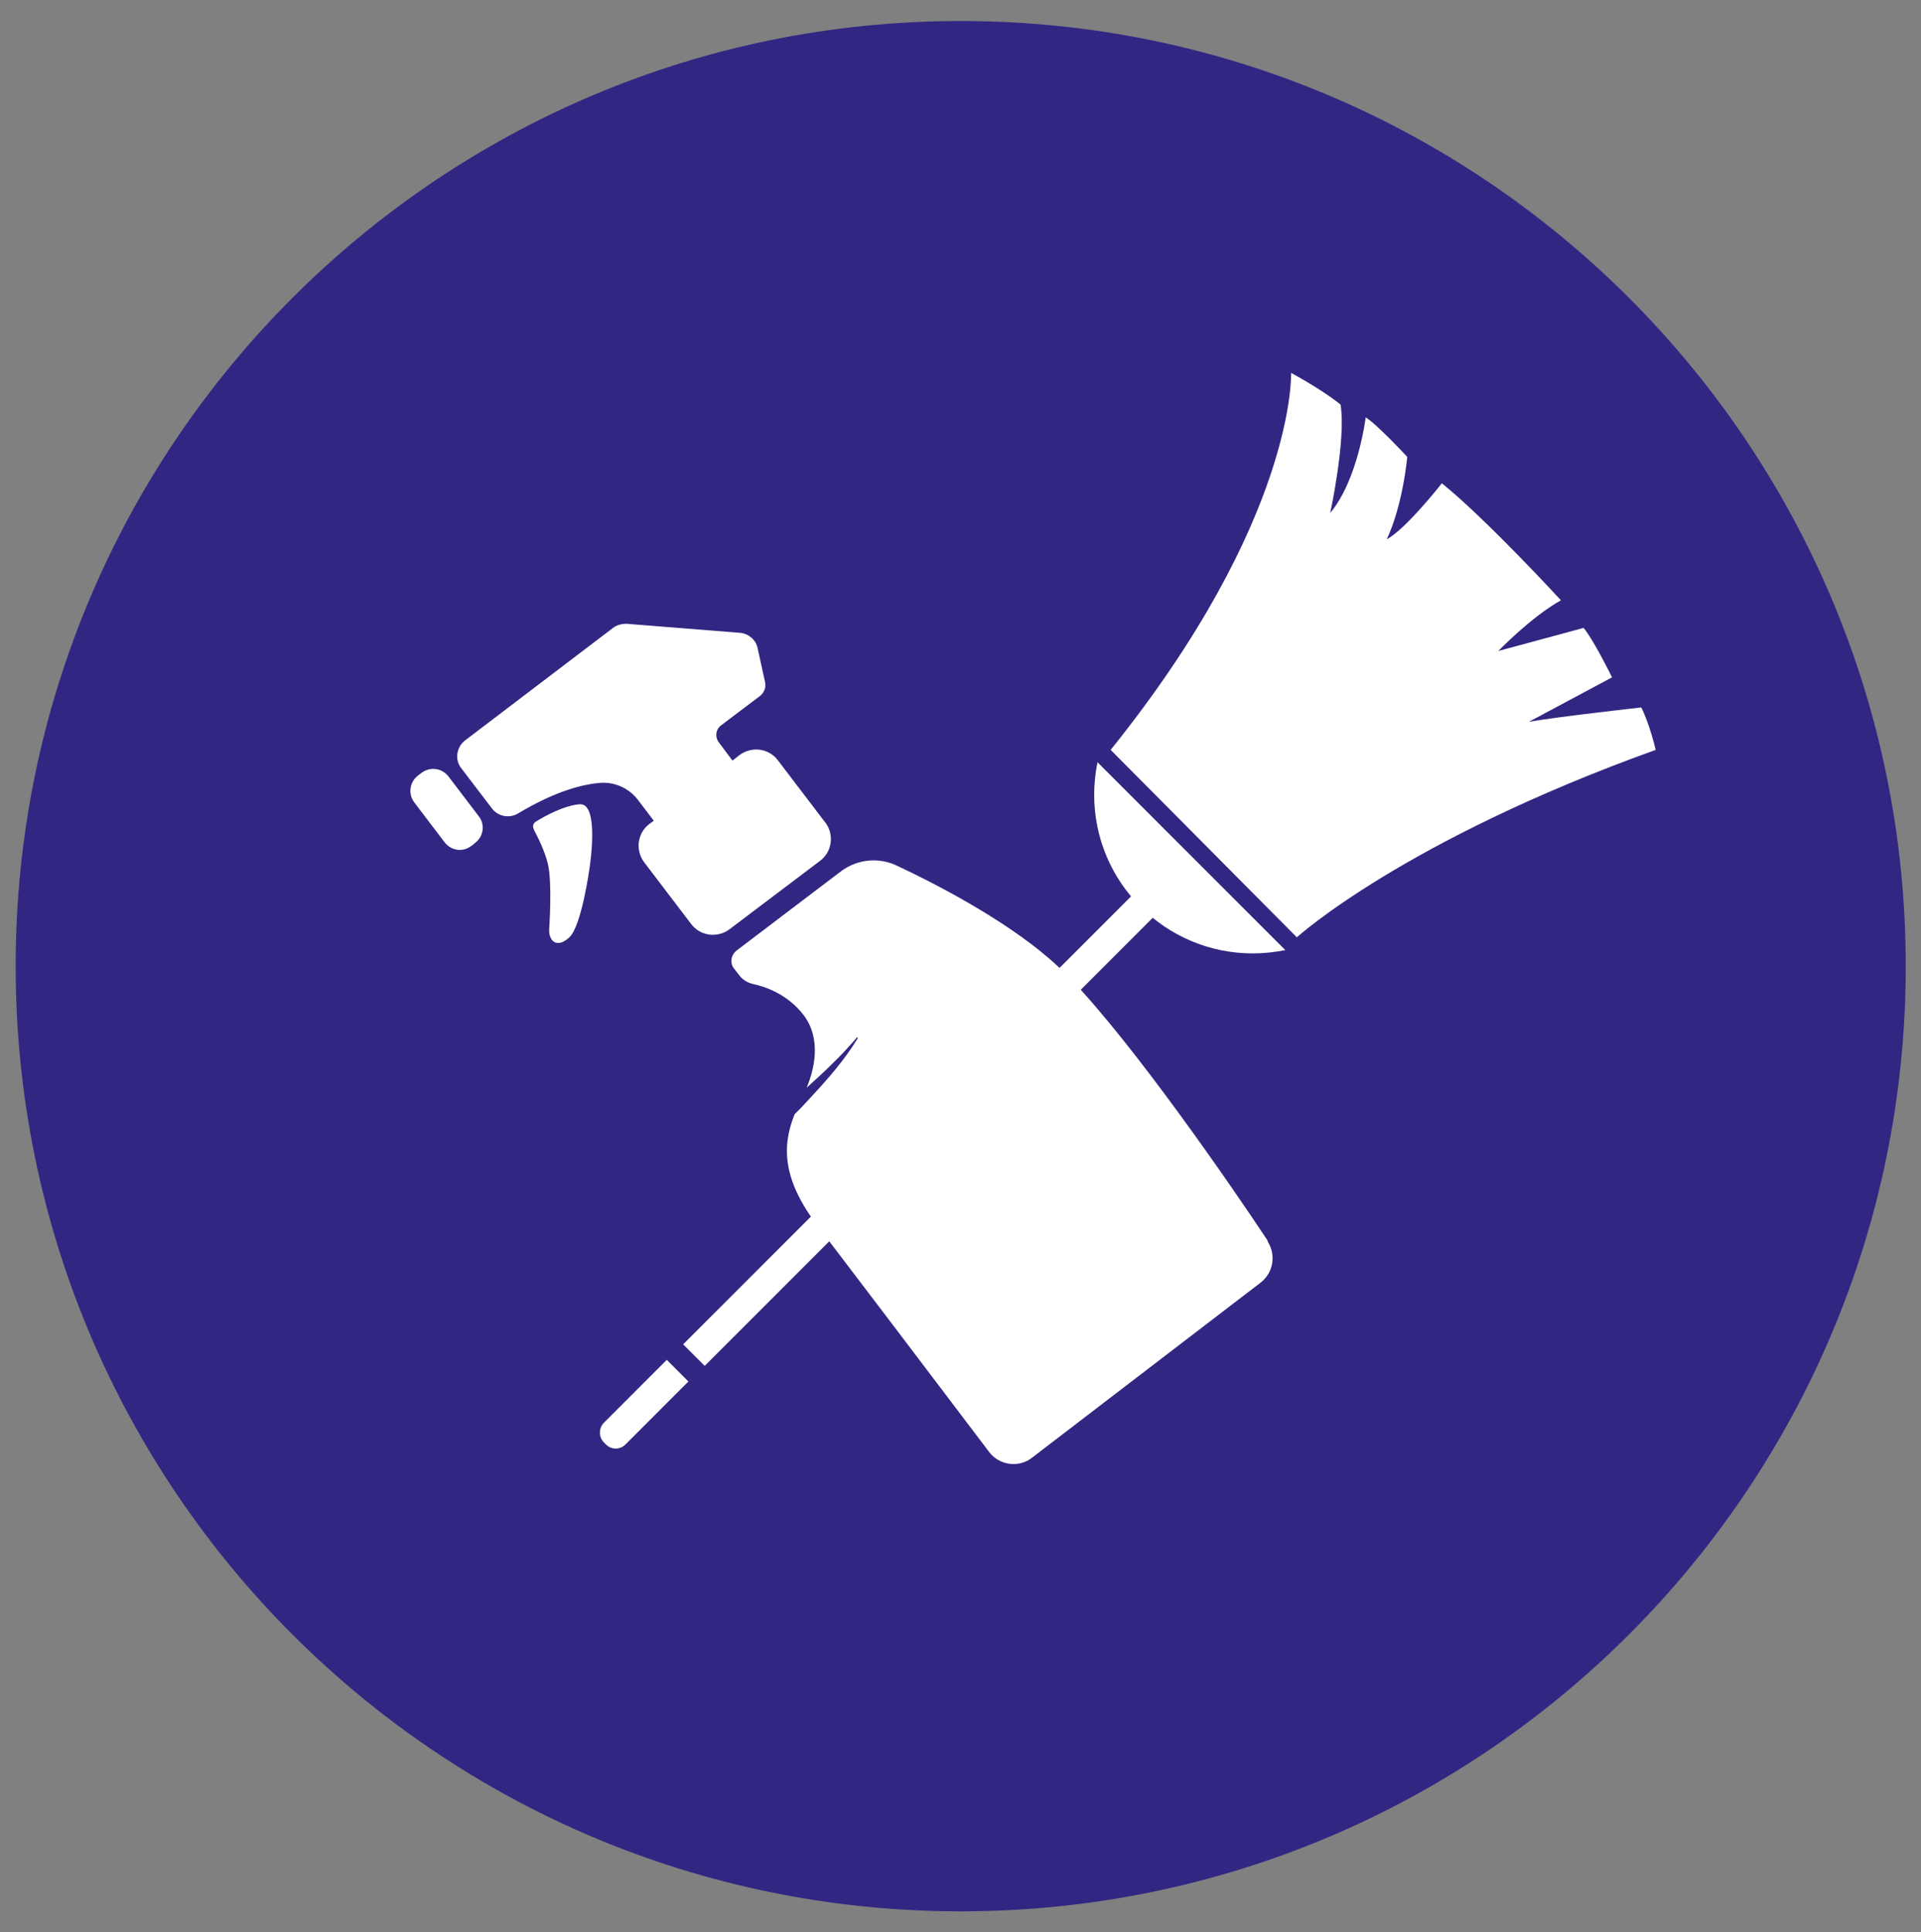 <?xml version="1.0" encoding="UTF-8"?>
<svg id="Réteg_1" data-name="Réteg 1" xmlns="http://www.w3.org/2000/svg" viewBox="0 0 46.63 46.9">
  <rect x="0" y="0" width="46.63" height="46.9" fill="#808080" stroke="none"/>
  <defs>
    <style>
      .cls-1 {
        fill: #fff;
      }

      .cls-2 {
        fill: #312783;
      }
    </style>
  </defs>
  <path class="cls-2" d="m46.26,23.45c0,12.67-10.27,22.94-22.94,22.94S.38,36.12.38,23.45,10.65.51,23.32.51s22.94,10.27,22.94,22.94"/>
  <path class="cls-1" d="m20.03,19.96l-1.15-1.51c-.22-.29-.63-.34-.92-.13l-.18.14-.33-.44c-.1-.13-.08-.32.06-.42l.94-.71c.1-.08.15-.21.12-.34l-.18-.82c-.04-.2-.22-.35-.42-.37l-2.76-.22c-.12,0-.24.03-.33.1l-3.59,2.73c-.21.16-.26.47-.09.68l.74.97c.15.2.43.25.64.12.92-.55,1.58-.71,2.01-.74.35-.02.69.14.9.42l.38.5-.11.08c-.29.22-.34.63-.13.92l1.15,1.51c.22.29.63.34.92.13l2.21-1.67c.29-.22.34-.63.13-.92"/>
  <path class="cls-1" d="m11.46,20.52l.07-.06c.21-.16.25-.45.09-.65l-.73-.96c-.16-.21-.45-.25-.66-.09l-.08.06c-.21.16-.25.45-.09.66l.73.96c.16.21.45.25.65.09"/>
  <path class="cls-1" d="m12.96,20.13c-.04-.07-.02-.15.05-.19.22-.14.71-.4,1.07-.42.48-.02.23,1.55.23,1.55,0,0-.19,1.4-.49,1.68-.3.28-.5.09-.49-.19,0,0,.08-1.12-.03-1.59-.08-.33-.25-.66-.34-.83"/>
  <path class="cls-1" d="m30.77,30.11c-.92-1.39-3.25-4.76-4.8-6.37-.27.13-.55.26-.8.43,0,0,0,0-.01,0,0,0,0,0,0-.01.21-.2.46-.37.71-.52-.15-.15-.29-.28-.42-.39-1.12-.96-2.74-1.8-3.68-2.24-.44-.21-.96-.16-1.36.14l-2.53,1.92c-.14.11-.17.31-.06.44l.14.18c.08.1.19.16.31.19.28.06.83.23,1.24.76.44.59.25,1.33.07,1.76.21-.19.42-.38.62-.58.21-.2.41-.42.6-.64,0,0,.01,0,.02,0,0,0,0,.01,0,.02-.31.51-.7.96-1.1,1.39-.14.15-.28.31-.43.45-.33.81-.27,1.61.53,2.68l1.84,2.42,2.35,3.1c.25.33.72.39,1.04.14l5.55-4.25c.31-.24.38-.67.17-1"/>
  <path class="cls-1" d="m26.64,18.5c-.05.25-.08.52-.08.79,0,2.13,1.73,3.85,3.85,3.85.27,0,.53-.03.79-.08l-4.56-4.56Z"/>
  <path class="cls-1" d="m31.49,22.74s2.58-2.34,8.7-4.54c0,0-.14-.61-.35-1.03,0,0-2.14.24-2.73.35l2.02-1.08s-.44-.9-.69-1.2l-2.07.56s.8-.83,1.52-1.23c0,0-1.79-1.95-2.89-2.84,0,0-.88,1.12-1.34,1.36,0,0,.36-.69.5-2,0,0-.73-.79-1.01-.96,0,0-.18,1.5-.86,2.32,0,0,.39-1.81.25-2.63,0,0-.36-.31-1.2-.77,0,0,.13,3.54-4.38,9.15l4.52,4.55Z"/>
  <rect class="cls-1" x="14.52" y="26.92" width="15.83" height=".74" transform="translate(-12.72 23.86) rotate(-45)"/>
  <path class="cls-1" d="m16.19,33.01l.52.52-1.53,1.53c-.13.13-.34.13-.47,0l-.05-.05c-.13-.13-.13-.35,0-.48l1.53-1.53Z"/>
</svg>